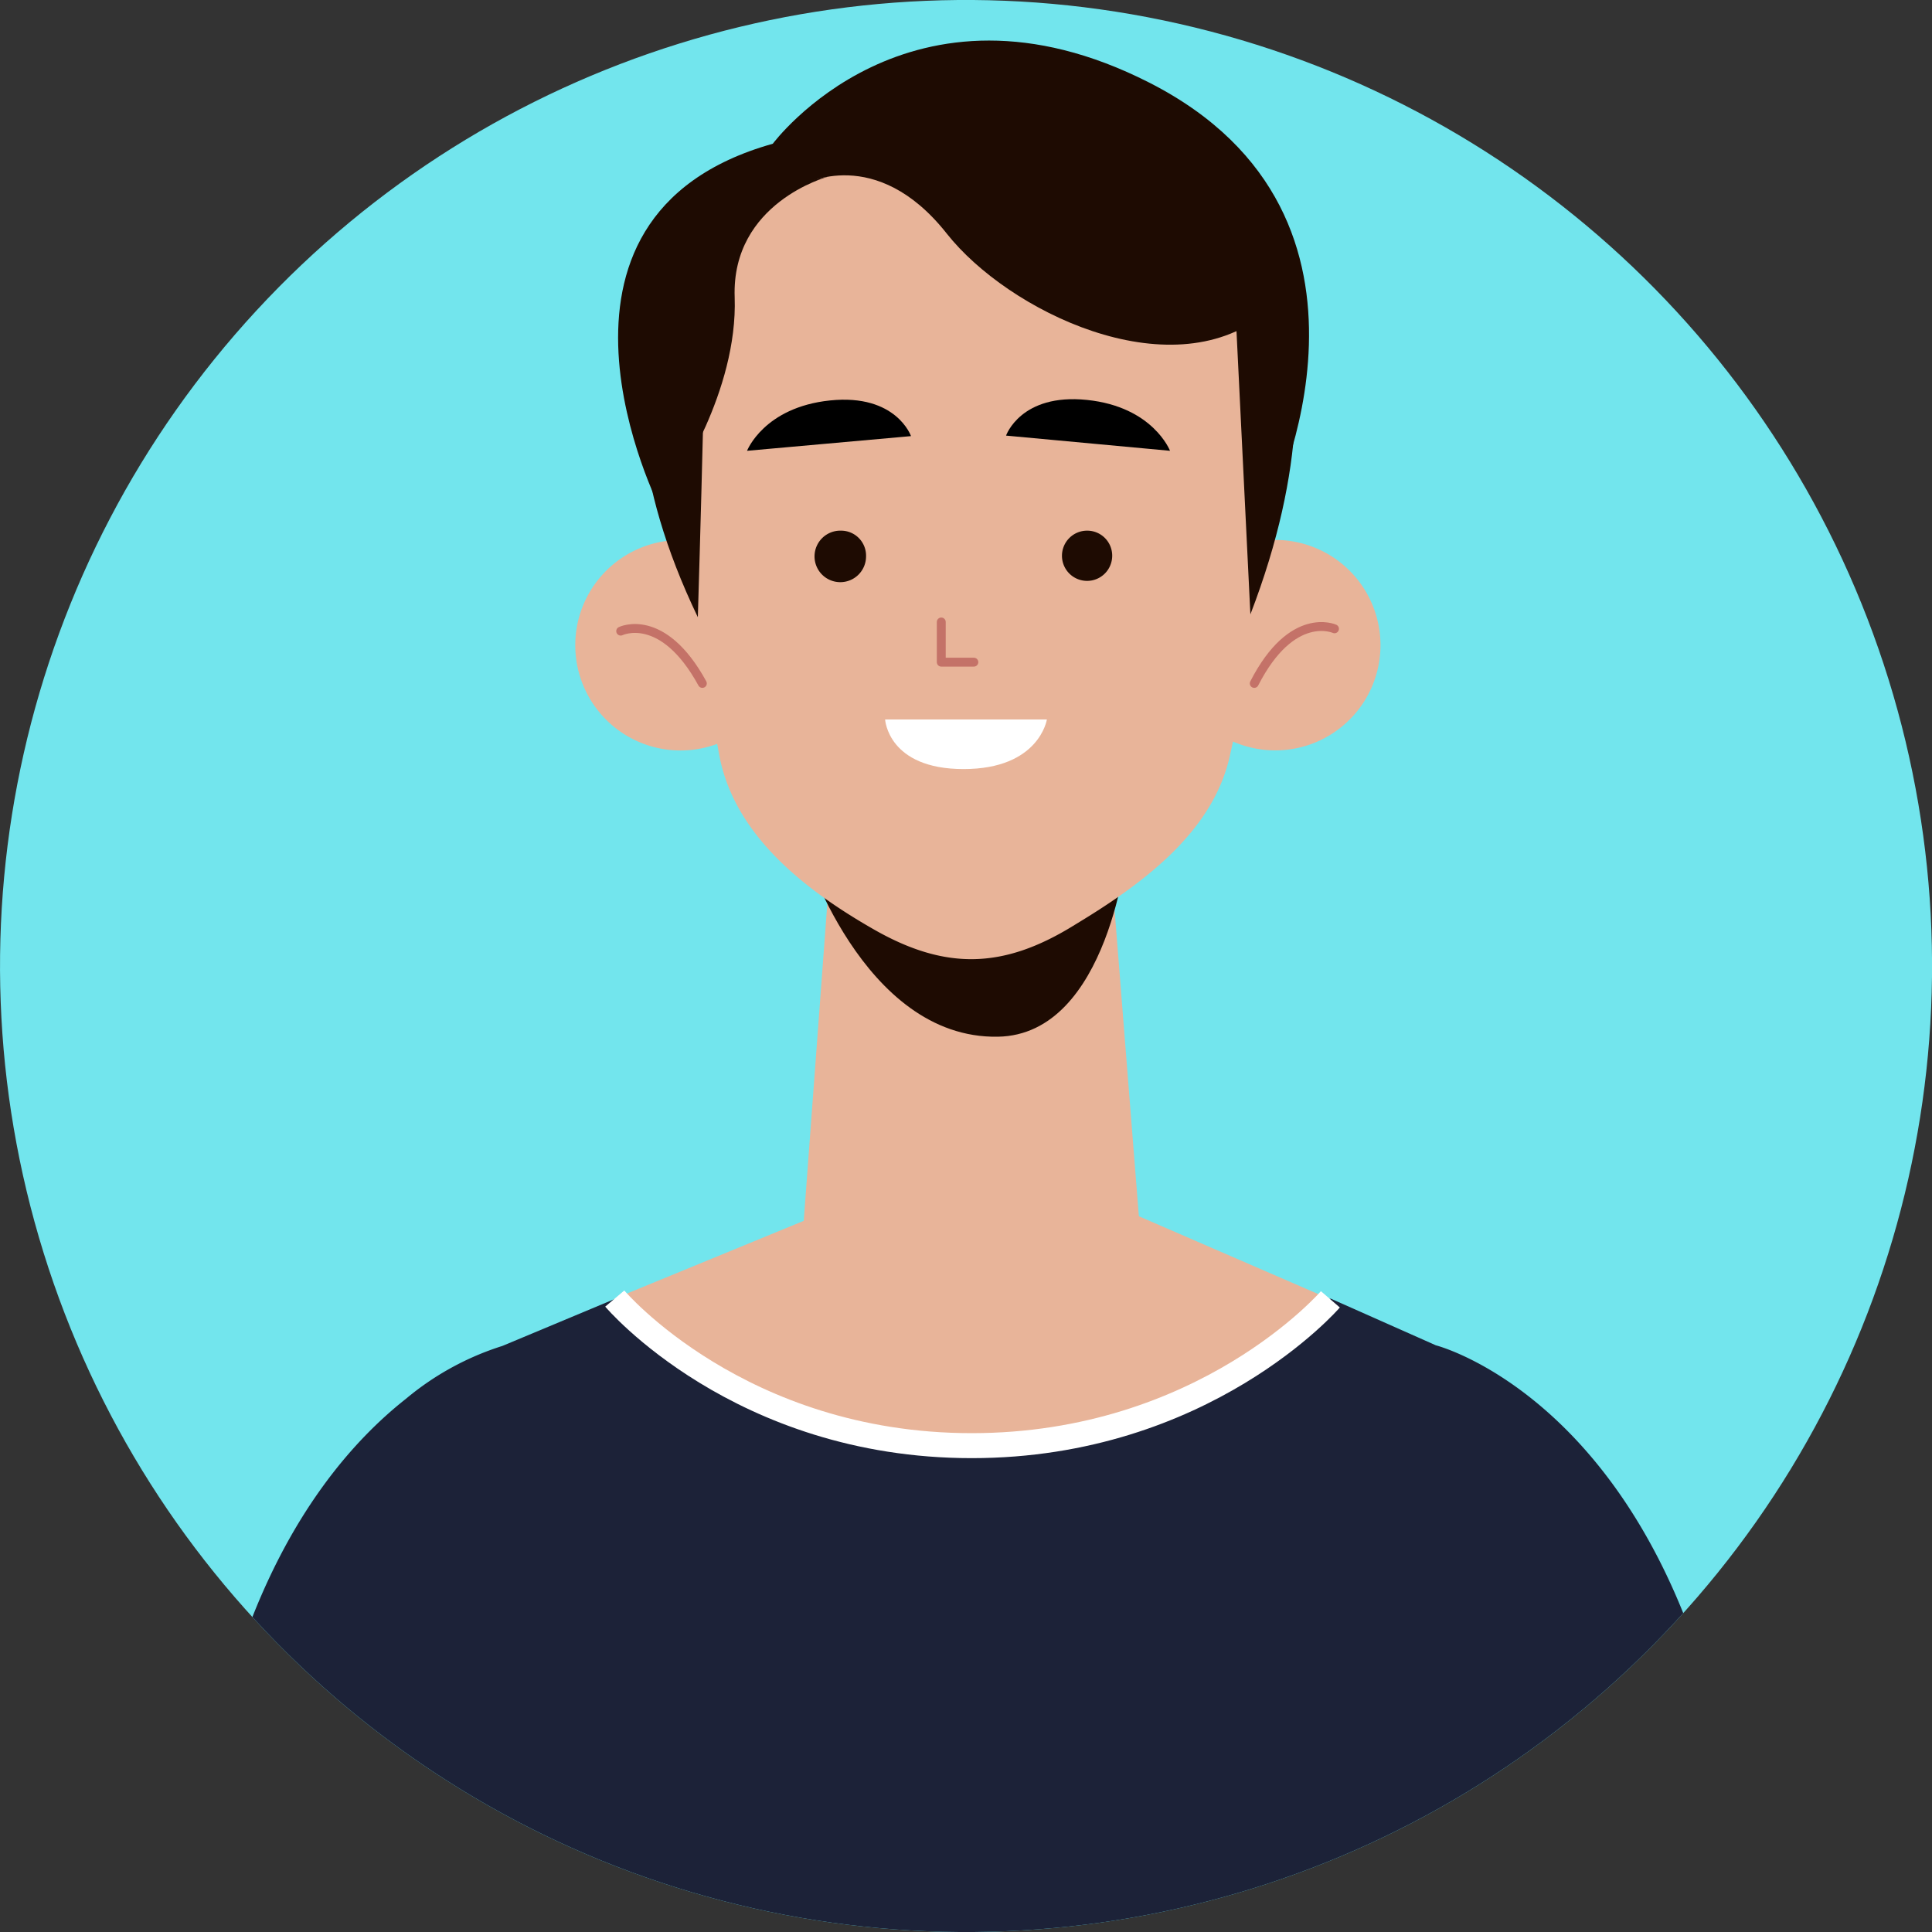 <svg xmlns="http://www.w3.org/2000/svg" xmlns:xlink="http://www.w3.org/1999/xlink" viewBox="0 0 150 150"><rect x="0" y="0" width="150" height="150" fill="#333333" stroke="none"/><defs><style>.cls-1{fill:#72e5ed;}.cls-2{clip-path:url(#clip-path);}.cls-3{fill:#1e0b02;}.cls-4{fill:#e8b499;}.cls-5,.cls-8{fill:none;}.cls-5{stroke:#c47268;stroke-linecap:round;stroke-linejoin:round;stroke-width:0.69px;}.cls-6{fill:#fff;}.cls-7{fill:#1c2238;}.cls-8{stroke:#fff;stroke-miterlimit:10;stroke-width:1.94px;}</style><clipPath id="clip-path"><circle class="cls-1" cx="75" cy="75" r="75" transform="translate(-14.68 131.63) rotate(-77.27)"/></clipPath></defs><g id="OBJECTS"><circle class="cls-1" cx="75" cy="75" r="75" transform="translate(-14.68 131.63) rotate(-77.27)"/><g class="cls-2"><path class="cls-3" d="M60,11.16S70.57-3.09,89.24,6.42c20.47,10.43,9.41,32.91,9.41,32.91L54.67,31Z"/><path class="cls-3" d="M51.24,39.44S39.74,16.85,60,11.16l3.65,12.12Z"/><path class="cls-4" d="M61,49.86a8.17,8.17,0,1,1-8.4-7.93A8.17,8.17,0,0,1,61,49.86Z"/><path class="cls-5" d="M48.19,49s3.25-1.59,6.34,4.06"/><path class="cls-4" d="M90.84,50.09A8.17,8.17,0,1,0,99,41.92,8.17,8.17,0,0,0,90.84,50.09Z"/><path class="cls-5" d="M103.61,48.82s-3.29-1.5-6.23,4.24"/><path class="cls-4" d="M86.4,68.93s-4.61,3.25-8.8,4-8.28-1.63-8.34-1.66l-4.9-2.82-2,26.9.55.44A19.46,19.46,0,0,0,87.48,96l1-.84Z"/><path class="cls-3" d="M62.35,65.67s4.58,15,15.12,14.82c8.66-.14,10.06-14.82,10.06-14.82Z"/><path class="cls-4" d="M98,35.87a102.1,102.1,0,0,1-2.53,22.88c-1.26,5.54-6.14,9.43-11.25,12.58l-.93.57c-5.41,3.32-9.88,3.43-15.41.28h0C62.3,69,57.12,64.8,55.89,58.87a149.15,149.15,0,0,1-2.53-22.78s-3.14-25,20.93-24.65S98,35.87,98,35.87Z"/><path class="cls-3" d="M67.24,43.2a2,2,0,1,1-1.95-2A1.94,1.94,0,0,1,67.24,43.2Z"/><path class="cls-3" d="M86.35,43.2a1.95,1.95,0,1,1-1.95-2A1.94,1.94,0,0,1,86.35,43.2Z"/><polyline class="cls-5" points="73.08 48.29 73.08 51.41 75.61 51.41"/><path d="M58,35l12.73-1.14s-1.14-3.3-6.28-2.77S58,35,58,35Z"/><path d="M90.84,35,78.11,33.82s1.14-3.3,6.28-2.77S90.84,35,90.84,35Z"/><path class="cls-6" d="M68.72,55.86H81.28s-.59,3.85-6.47,3.85S68.72,55.86,68.72,55.86Z"/><path class="cls-3" d="M54.18,47.92s.94-30.61.55-31.48C54.73,16.44,43.88,26.47,54.18,47.92Z"/><path class="cls-3" d="M97.08,47.7,95.45,14.47S105.88,24.84,97.08,47.7Z"/><path class="cls-3" d="M64.25,13.73s-7.47,2-7.21,9.35-4.71,14.54-4.71,14.54l-2.26-7.33S48.32,16.64,64.25,13.73Z"/><path class="cls-3" d="M62.37,14.33S68,11.16,73.51,18.14c4.74,6,17.23,12.1,24.63,6.26,0,0-4.71-16.87-23.1-16.53S62.37,14.33,62.37,14.33Z"/><path class="cls-7" d="M138.46,152.11H11.91c2.31-9.58,4.69-18.1,7-24.73,3.47-9.79,8.47-15.52,12.61-18.78A21.92,21.92,0,0,1,39,104.5l8.78-3.67,55.55,0,8.15,3.62s13,3.29,20,22.88C133.78,134,136.15,142.53,138.46,152.11Z"/><path class="cls-4" d="M76.18,89.12l27.11,11.76s-27.86,25.17-55.56-.06Z"/><path class="cls-8" d="M47.73,100.82s9.65,11.42,27.71,11.42,27.85-11.36,27.85-11.36"/></g></g></svg>